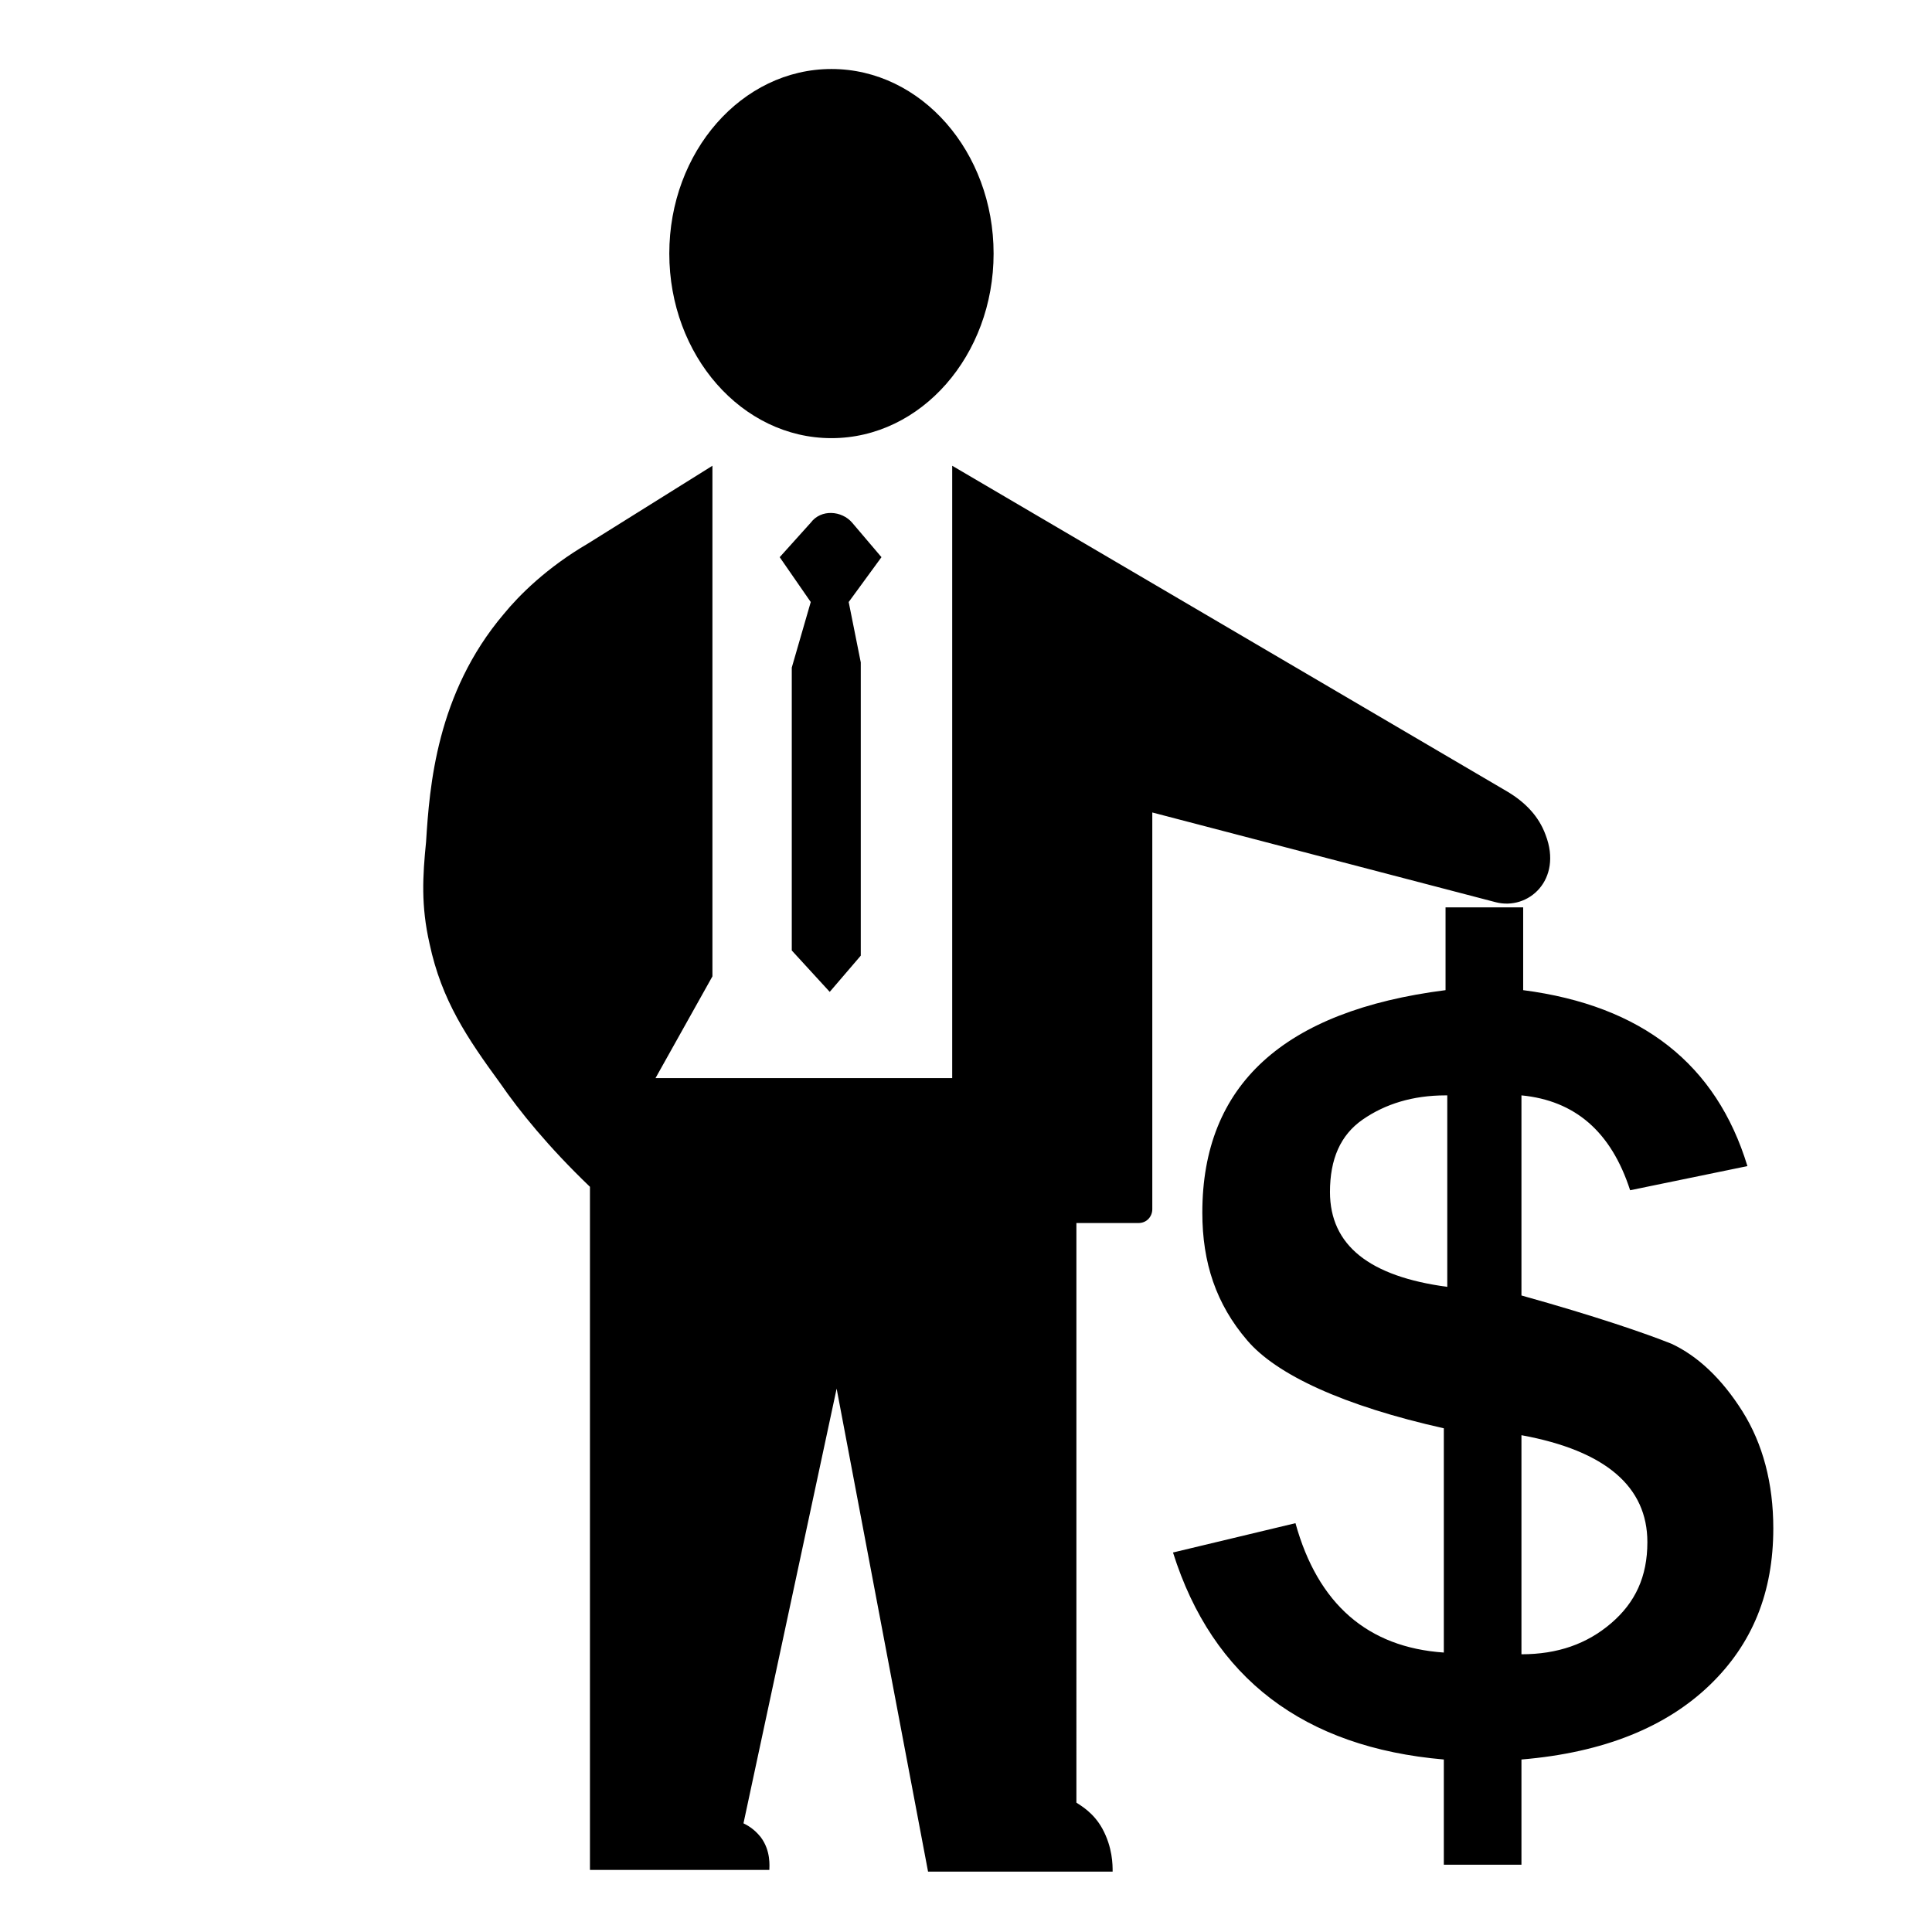 <?xml version="1.0" encoding="utf-8"?>
<!-- Generator: Adobe Illustrator 21.0.0, SVG Export Plug-In . SVG Version: 6.00 Build 0)  -->
<svg version="1.1" id="Layer_1" xmlns="http://www.w3.org/2000/svg" xmlns:xlink="http://www.w3.org/1999/xlink" x="0px" y="0px"
	 viewBox="0 0 112 112" style="enable-background:new 0 0 112 112;" xml:space="preserve">
<style type="text/css">
	.st0{fill:none;}
</style>
<g>
	<path d="M88.2,108.1h-4.5V102C75.6,101.3,70.3,97.3,68,90l7.1-1.7c1.3,4.7,4.2,7.2,8.6,7.5V82.8c-5.8-1.3-9.7-3.1-11.4-5.1
		c-1.8-2.1-2.6-4.5-2.6-7.4c0-7.4,4.7-11.7,14.1-12.9v-4.8h4.5v4.8c6.9,0.9,11.2,4.3,13,10.2L94.5,69c-1.1-3.4-3.2-5.2-6.3-5.5v11.6
		c4.3,1.2,7.2,2.2,8.7,2.8c1.5,0.7,2.9,2,4.1,3.9c1.2,1.9,1.8,4.2,1.8,6.8c0,3.7-1.2,6.7-3.7,9.1c-2.5,2.4-6.1,3.9-10.9,4.3V108.1z
		 M83.8,63.5c-1.9,0-3.5,0.5-4.8,1.4c-1.3,0.9-1.9,2.3-1.9,4.2c0,3.1,2.3,4.9,6.8,5.5V63.5z M88.2,95.9c2.1,0,3.8-0.6,5.2-1.8
		c1.4-1.2,2.1-2.7,2.1-4.7c0-3.2-2.4-5.3-7.3-6.2V95.9z M38.8,14.7c0,5.9,4.2,10.7,9.4,10.7s9.4-4.8,9.4-10.7S53.4,4,48.2,4
		S38.8,8.8,38.8,14.7z M47,34.9l-1.1,3.8v16.4l2.2,2.4l1.8-2.1v-17l-0.7-3.5l1.9-2.6l-1.7-2c-0.6-0.7-1.8-0.8-2.4,0l-1.8,2L47,34.9z
		 M34.1,31.5c-2.4,1.4-4,3-4.9,4.1c-3.9,4.6-4.3,10-4.5,13.2c-0.2,2-0.3,3.7,0.2,5.9c0.7,3.3,2.2,5.5,4.1,8.1c1.1,1.6,2.8,3.7,5.2,6
		v39.6h10.4c0-0.2,0.1-1.1-0.5-1.9c-0.4-0.5-0.8-0.7-1-0.8l5.4-25.2l5.3,28h10.7c0-0.4,0-1.4-0.6-2.5c-0.5-0.9-1.2-1.3-1.5-1.5V70.9
		H66c0.5,0,0.8-0.4,0.8-0.8v-23l19.9,5.2c1.9,0.5,3.9-1.3,2.9-3.9c-0.4-1.1-1.2-1.9-2.2-2.5L55.2,27v35.5H38l3.3-5.9V27
		C38.9,28.5,36.5,30,34.1,31.5z"/>
	<rect x="-0.1" y="0.1" class="st0" width="112" height="112"/>
</g>
</svg>
